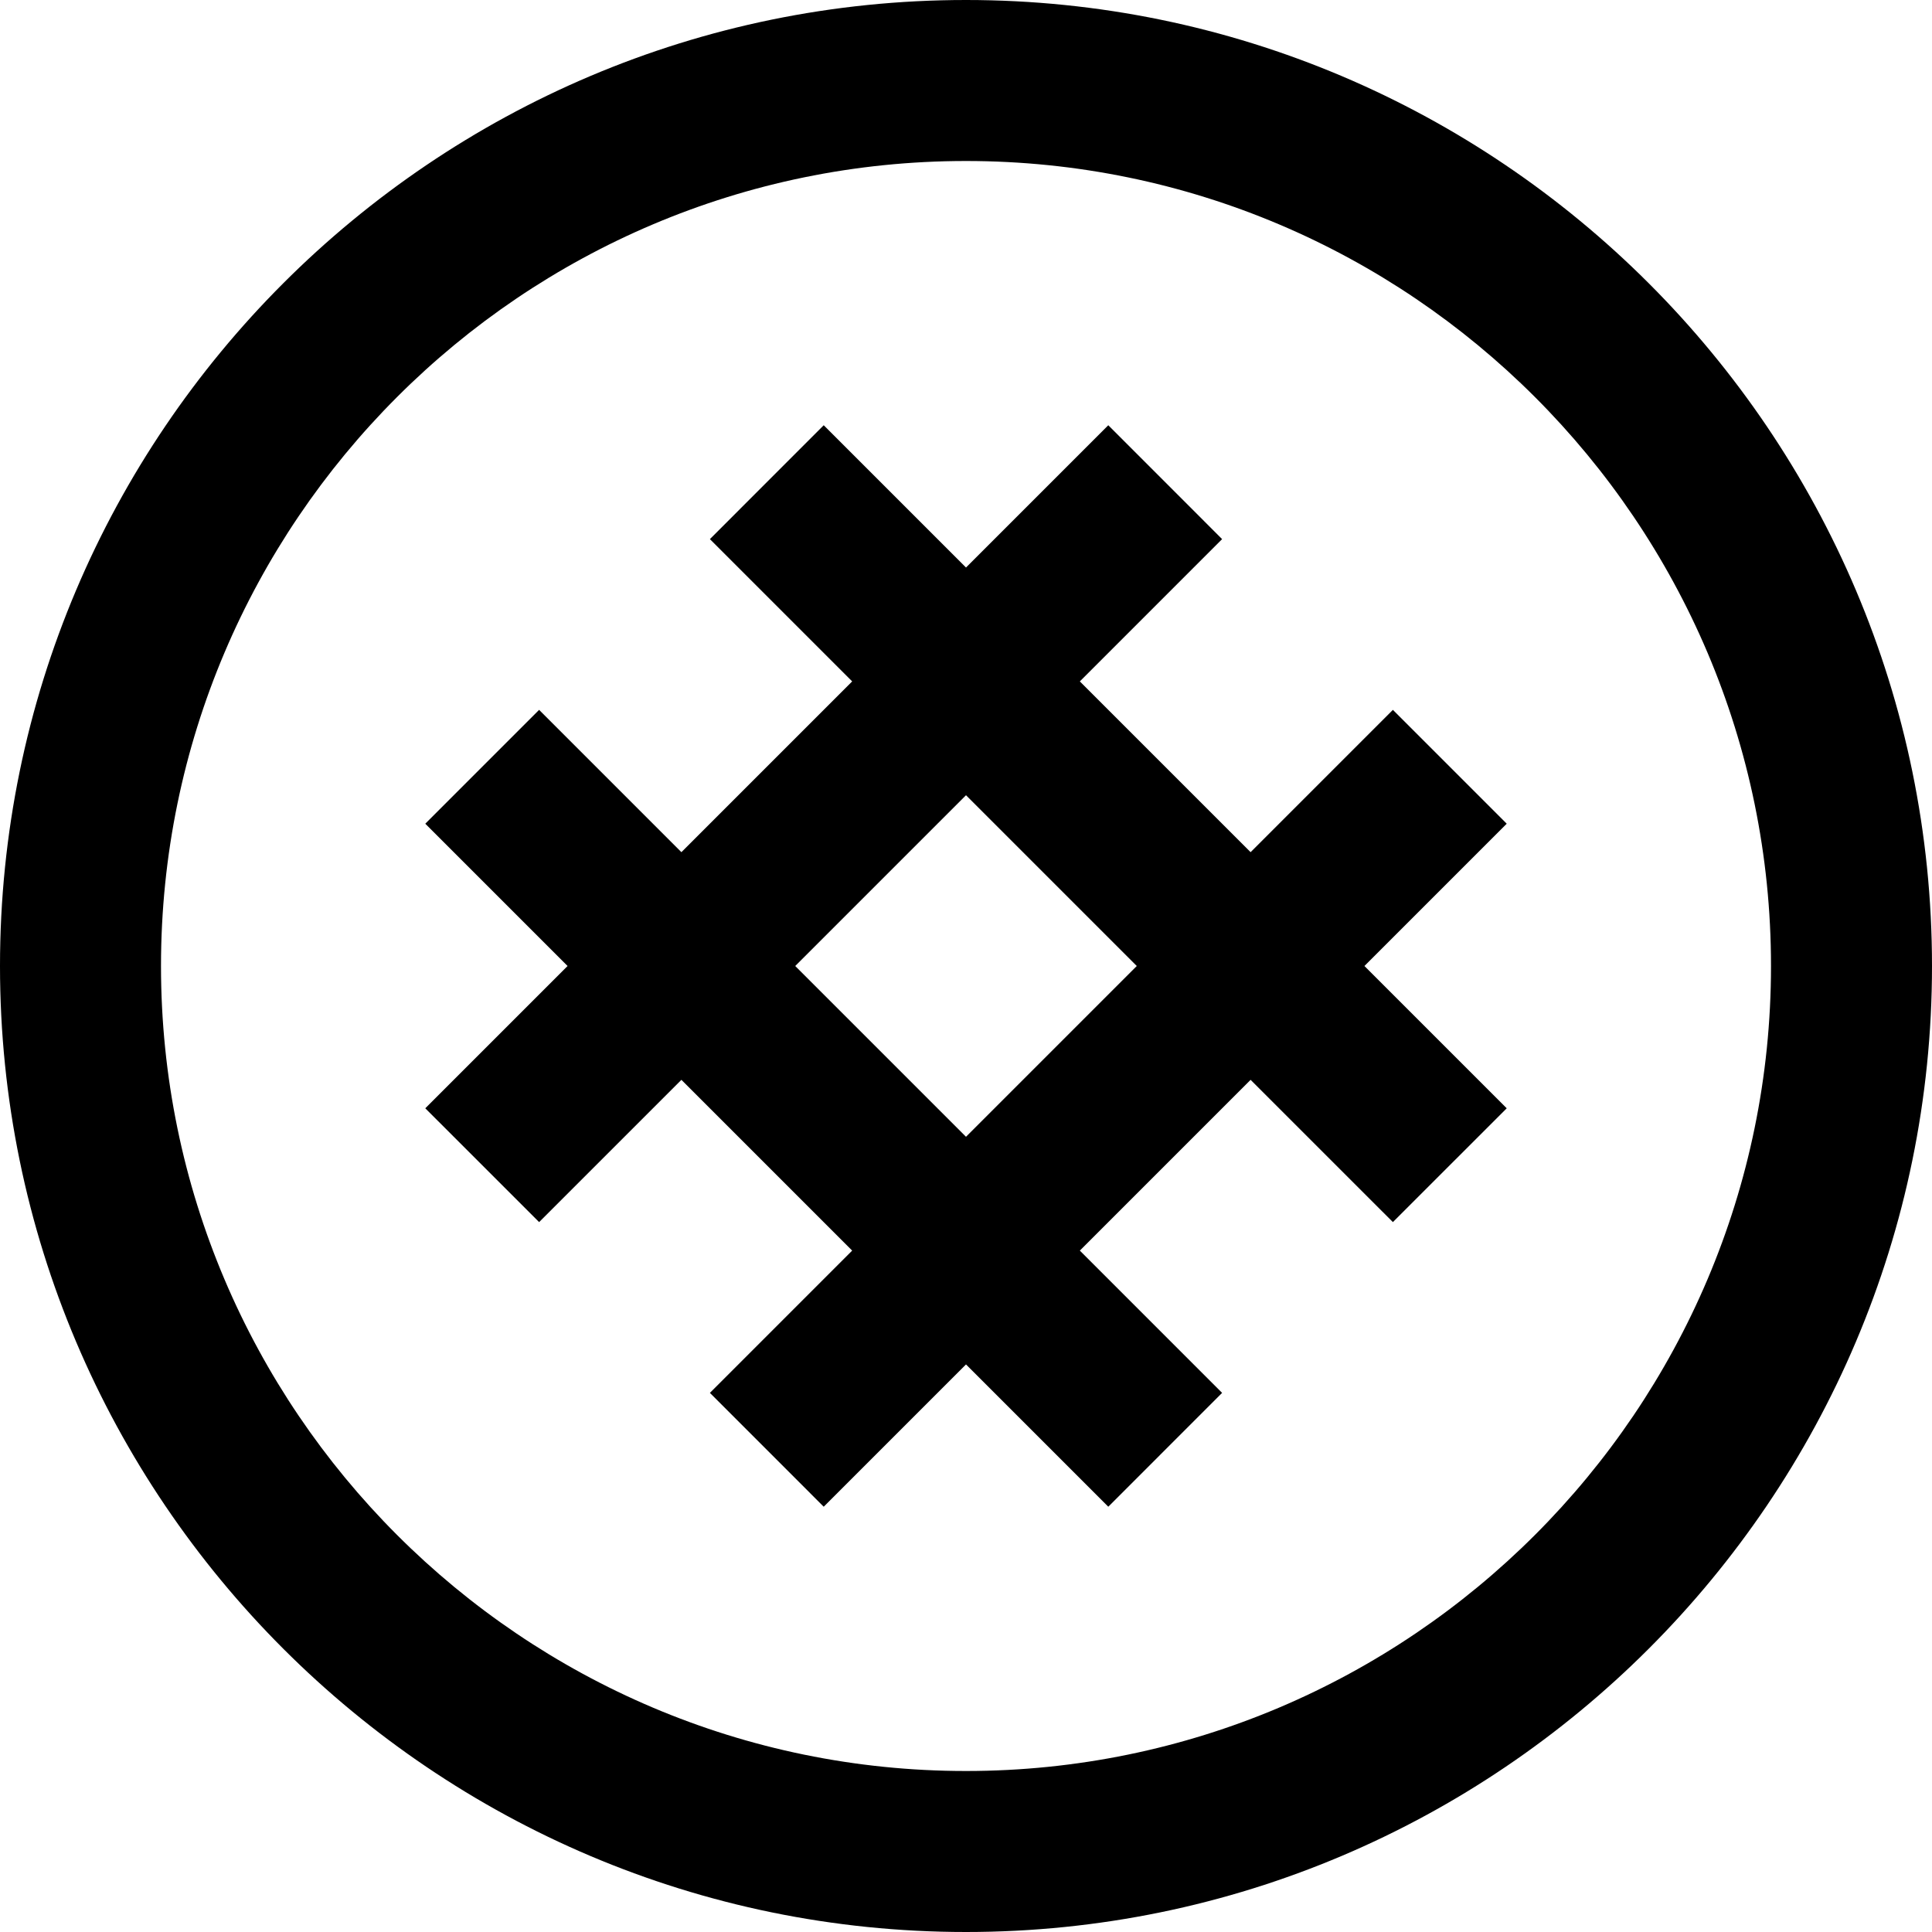 <svg height="384pt" viewBox="0 0 384 384" width="384pt" xmlns="http://www.w3.org/2000/svg"><path d="m192 0c-105.863 0-192 86.129-192 192 0 105.863 86.137 192 192 192s192-86.137 192-192c0-105.871-86.137-192-192-192zm0 352c-88.223 0-160-71.777-160-160s71.777-160 160-160 160 71.777 160 160-71.777 160-160 160zm0 0"/><path d="m276.848 141.09-28.281 28.285-33.941-33.941 28.277-28.281-22.621-22.633-28.281 28.281-28.281-28.281-22.621 22.633 28.277 28.281-33.941 33.941-28.281-28.285-22.625 22.629 28.281 28.281-28.281 28.281 22.625 22.621 28.281-28.277 33.941 33.941-28.277 28.281 22.621 22.625 28.281-28.281 28.281 28.281 22.621-22.625-28.277-28.281 33.941-33.941 28.281 28.277 22.625-22.621-28.281-28.281 28.281-28.281zm-84.848 84.855-33.945-33.945 33.945-33.945 33.945 33.945zm0 0"/></svg>